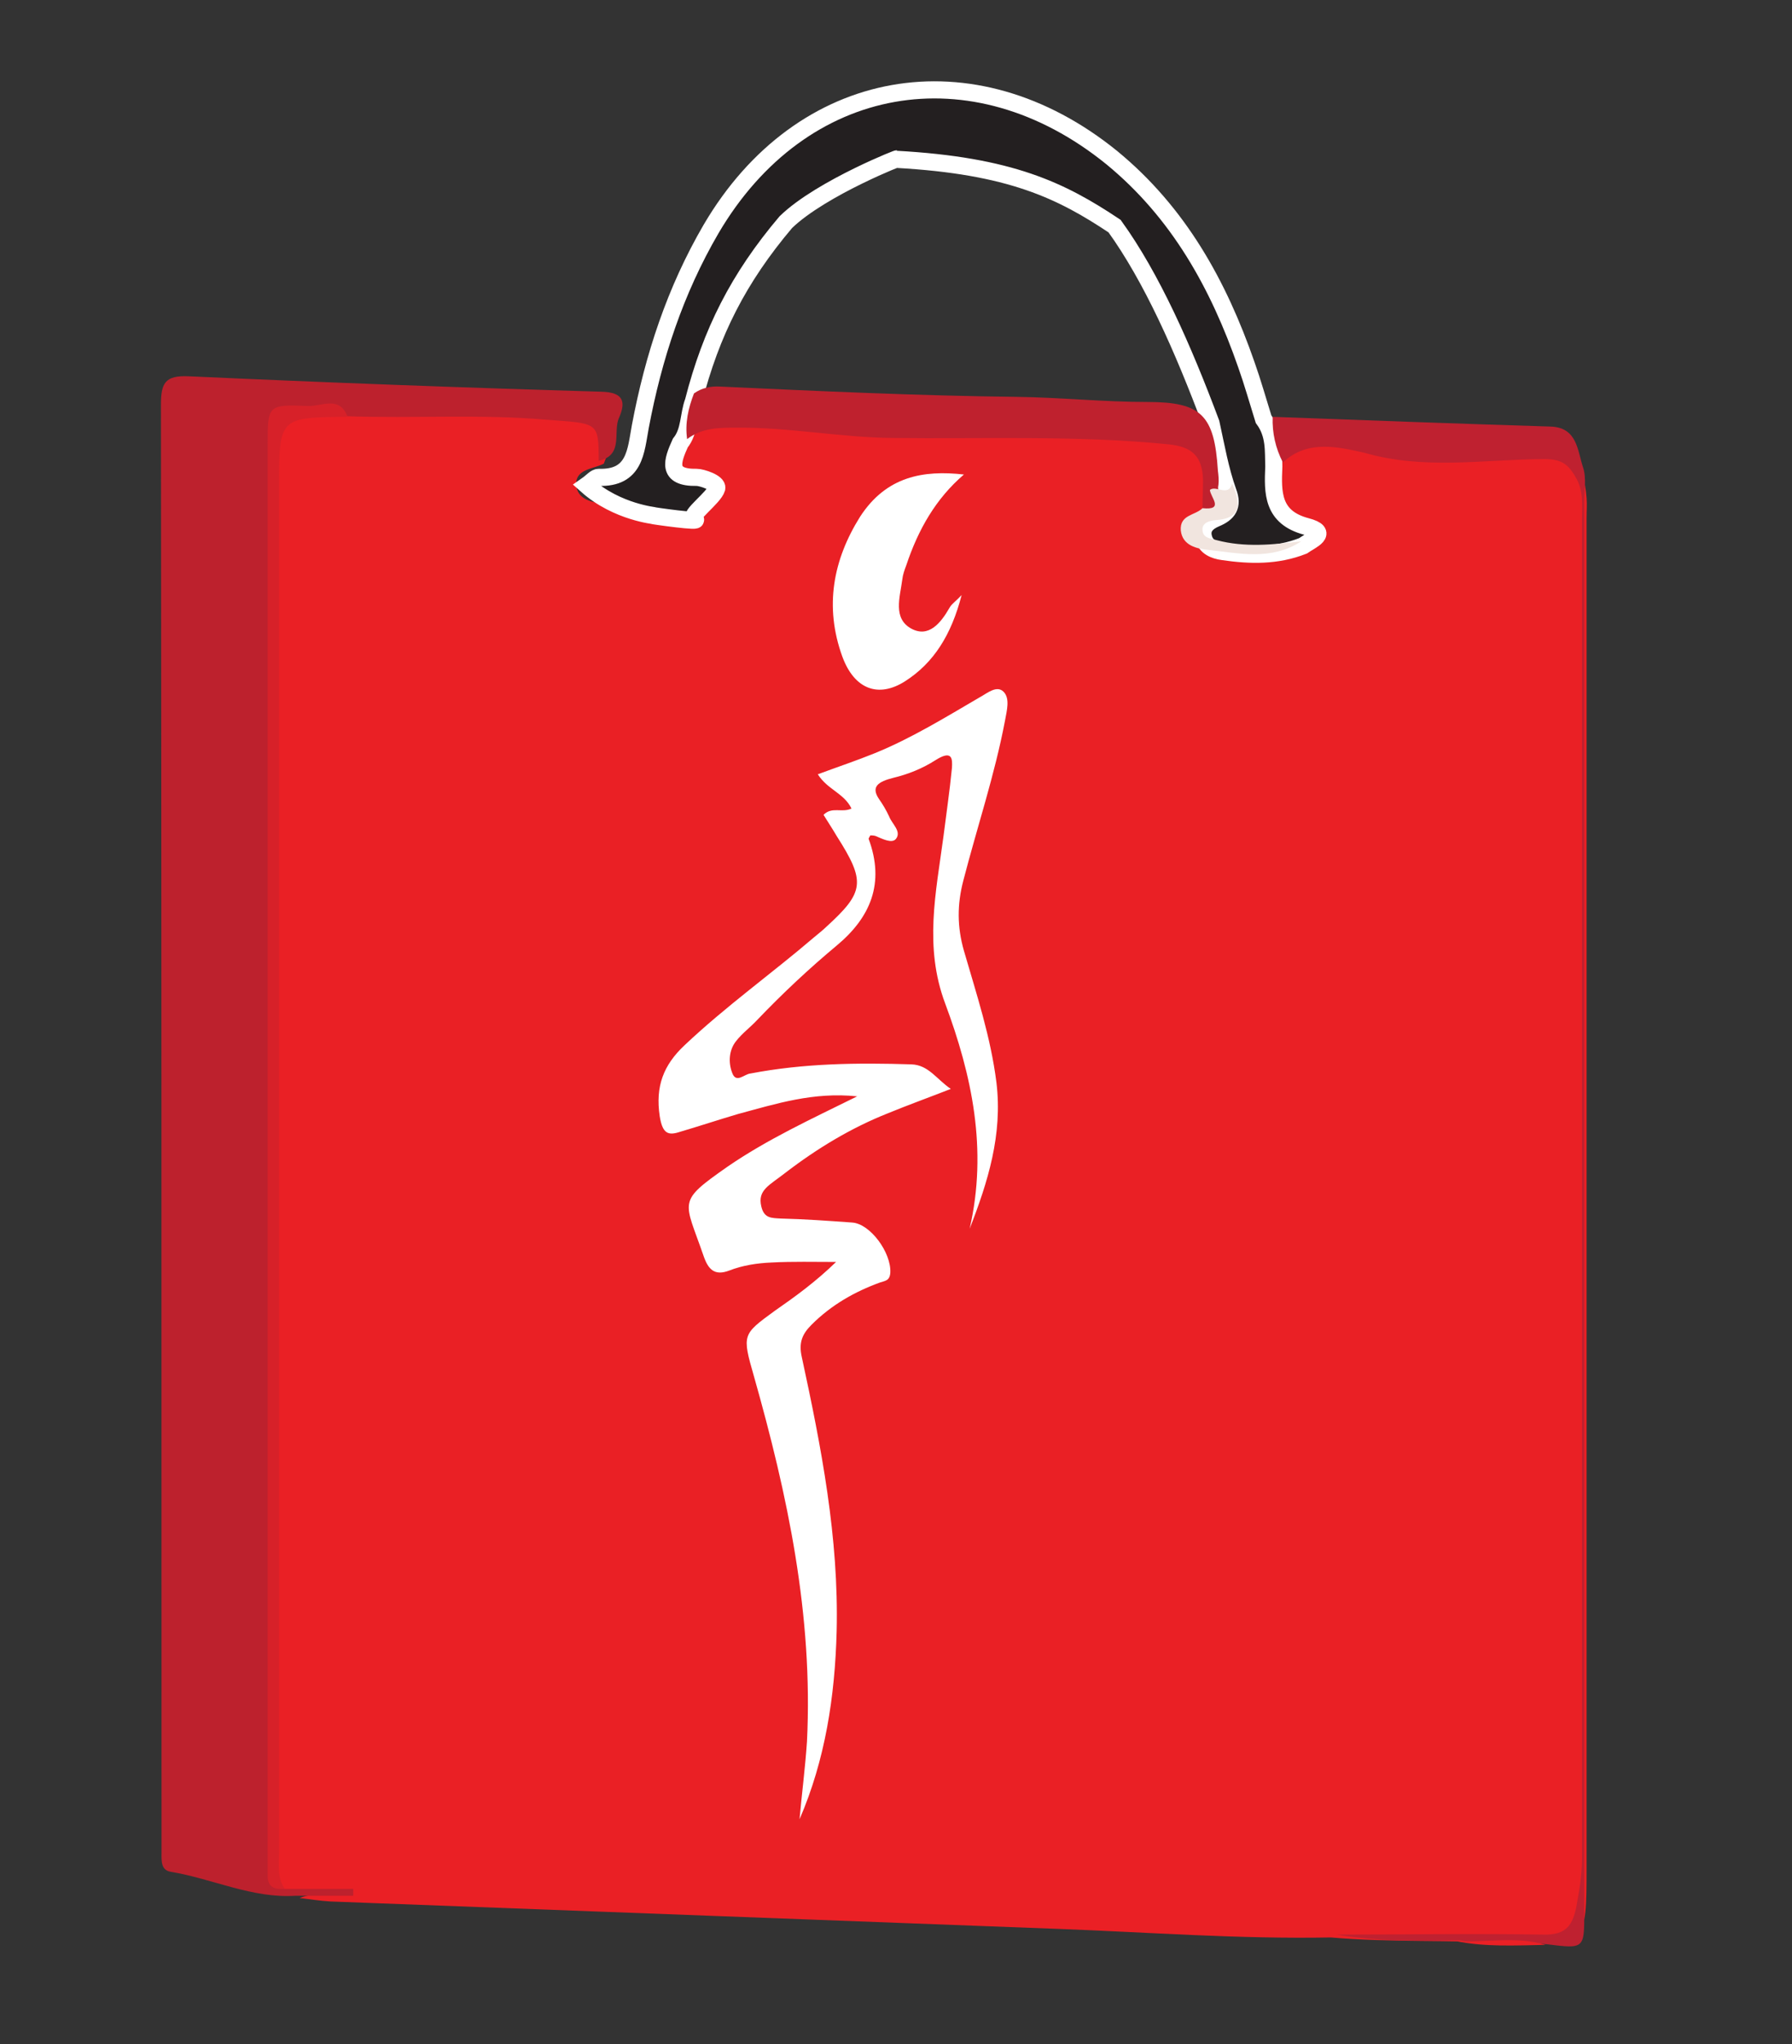 <?xml version="1.0" encoding="utf-8"?>
<!-- Generator: Adobe Illustrator 27.4.0, SVG Export Plug-In . SVG Version: 6.00 Build 0)  -->
<svg version="1.1" id="textblock" xmlns:svgjs="http://svgjs.dev/svgjs"
	 xmlns="http://www.w3.org/2000/svg" xmlns:xlink="http://www.w3.org/1999/xlink" x="0px" y="0px" viewBox="0 0 314 358"
	 style="enable-background:new 0 0 314 358;" xml:space="preserve">
<rect x="0" y="0" width="314" height="358" fill="#333333" stroke="none"/>
<style type="text/css">
	.st0{fill:#EA2025;}
	.st1{fill:#BD212D;}
	.st2{fill:#231F20;}
	.st3{fill:none;stroke:#FFFFFF;stroke-width:3;}
	.st4{fill:#BF2130;}
	.st5{fill:#BF212E;}
	.st6{fill:#D72129;}
	.st7{fill:#F1E5DF;}
	.st8{fill:#FFFFFF;}
</style>
<g>
	<path class="st0" d="M233.2,339.3c-16,0.3-31.9-0.9-47.8-1.5c-42.5-1.6-85-3.2-127.5-4.8c-1.8-0.1-3.6-0.4-5.4-0.6
		c2.9-1.2,6-0.3,8.5-0.5c1.1-0.1,0.1-1.1,0.4-0.5c0.1,0.2,0,0.3-0.3,0.3c-3.7,0.1-7.5,0.7-11.1-0.4c-2.5-2.3-1.7-5.3-1.7-8
		c0-44.8,0-89.5,0-134.3c0-35.3,0-70.5,0-105.8c0-1.8,0-3.7,0.1-5.5c0.2-3.6,2.1-5.4,5.7-5.6c2.3-0.1,4.7-0.1,7-0.1
		c12.6-0.1,25.2-0.3,37.7,0.3c7.6,0.4,9.5,2.9,7,8.9c-1.9,1-5.2,0.9-4.8,4c0.4,2.6,3.3,2.8,5.6,3.2c4.7,0.7,9.4,1.5,13.8-1.2
		c-0.4-1,2.2-1.3,0.5-2.7c-4.4-3.6-4.3-3.7-0.5-8.6c2-1.9,4.5-2,7-1.9c6.1,0.3,12.2,0.5,18.3,1.5c5.9,1,11.9,0.2,17.9,0.4
		c12.9,0.5,25.9-0.2,38.8,1c9.3,0.9,11.1,2.4,10.2,11.6c-0.1,2.3-4.2,3.2-2.5,5.8c1.6,2.5,4.7,1.9,7.4,1.9c3.4,0,7,0.5,10.1-1.6
		c0.9-1,0.4-1.6-0.5-2.3c-5.3-3.8-6-6.4-3.4-12.6c4.4-2.9,9.5-2.4,14-1.3c10.4,2.5,20.9,1.4,31.3,1.1c6-0.2,8.6,1.6,9,7.7
		c0.1,1.2,0,2.3,0,3.5c0,78.8,0,157.5,0,236.3c0,13.5,0,13.8-13.5,13.3C254.1,339.7,243.6,340.2,233.2,339.3z"/>
	<path class="st1" d="M49.9,330.8c4,0,8,0,12,0c0,0.4,0,0.8,0,1.2c-3.4,0-6.8,0-10.1,0c-7.6,0.5-14.6-3-21.9-4.2
		c-1.7-0.3-1.6-1.9-1.6-3.2c0-3.2,0-6.3,0-9.5c0-81.4,0-162.8-0.1-244.2c0-3.8,0.7-5.2,4.9-5c24.1,1.1,48.2,2,72.3,2.7
		c3.8,0.1,4.3,1.7,3.1,4.5c-1.2,2.5,0.9,6.6-3.6,7.6c0-6.9-0.1-6.5-9.2-7.2c-11.6-1-23.2-0.2-34.8-0.6c-3.3-1.8-6.8-0.8-10.3-0.8
		c-1.7,0-2.6,1.3-2.7,3c-0.1,1.5-0.1,3-0.1,4.5c0,81.3,0,162.7,0,244C47.9,326.1,46.8,329.1,49.9,330.8z"/>
	<g>
		<path class="st2" d="M223.2,81.7c-0.2,4.6-0.3,8.9,5.7,10.5c4.2,1.1,0.8,2.4-0.6,3.4c-4.6,1.8-9.2,1.7-14,1
			c-1.5-0.2-3-0.8-3.4-2.4c-0.5-1.8,0.7-2.8,2.1-3.4c2.2-0.9,3.1-2.2,2.2-4.6c-1.4-3.9-2.1-8-3-12.1c-4.9-13.1-10.4-25.5-16.9-34.5
			C186,33.4,177.1,29,157,27.9c1.8-0.8-13,4.9-19.3,11c-8.3,9.8-13.1,19.3-16.2,31.4c-0.9,2.4-0.6,5.2-2.3,7.3
			c-1.4,3.1-2.5,6.1,2.9,6c0.8,0,3.7,0.9,3.5,1.9c-0.5,1.7-5.1,4.9-3.9,5.4c1.6,0.7-7.5-0.6-7.2-0.6c0.5,0-6.3-0.5-11.7-5.3
			c1-0.7,1.5-1.4,2.1-1.4c6.4,0.2,6.5-4.6,7.3-8.9c2.3-12.2,6.1-23.8,12.4-34.6c15.8-26.9,45.9-32.2,70.2-12.5
			c11.7,9.6,18.7,22.2,23.6,36.3c1.1,3.1,2,6.3,3,9.5C223.4,76.1,223.1,79,223.2,81.7z"/>
		<path class="st3" d="M223.2,81.7c-0.2,4.6-0.3,8.9,5.7,10.5c4.2,1.1,0.8,2.4-0.6,3.4c-4.6,1.8-9.2,1.7-14,1
			c-1.5-0.2-3-0.8-3.4-2.4c-0.5-1.8,0.7-2.8,2.1-3.4c2.2-0.9,3.1-2.2,2.2-4.6c-1.4-3.9-2.1-8-3-12.1c-4.9-13.1-10.4-25.5-16.9-34.5
			C186,33.4,177.1,29,157,27.9c1.8-0.8-13,4.9-19.3,11c-8.3,9.8-13.1,19.3-16.2,31.4c-0.9,2.4-0.6,5.2-2.3,7.3
			c-1.4,3.1-2.5,6.1,2.9,6c0.8,0,3.7,0.9,3.5,1.9c-0.5,1.7-5.1,4.9-3.9,5.4c1.6,0.7-7.5-0.6-7.2-0.6c0.5,0-6.3-0.5-11.7-5.3
			c1-0.7,1.5-1.4,2.1-1.4c6.4,0.2,6.5-4.6,7.3-8.9c2.3-12.2,6.1-23.8,12.4-34.6c15.8-26.9,45.9-32.2,70.2-12.5
			c11.7,9.6,18.7,22.2,23.6,36.3c1.1,3.1,2,6.3,3,9.5C223.4,76.1,223.1,79,223.2,81.7z"/>
	</g>
	<path class="st4" d="M224.8,81c-1.3-2.5-1.9-5.2-1.8-8c16.2,0.6,32.4,1.2,48.6,1.7c4.8,0.1,4.8,4.2,5.8,7.2c0.6,1.8,0.2,4,0.2,6
		c0,82.4,0,164.8,0,247c0,6.4,0,6.4-6.5,5.6c-5.1-0.8-10.3,0.5-15.3-0.7c-7.2,0.1-14.5,0.2-21.6-1c12.1,0,24.1-0.2,36.2,0
		c3.8,0.1,5.1-1.4,5.8-4.8c0.5-2.8,1-5.5,1-8.4c0-78.3,0-156.5,0-234.7c0-2.5,0.3-5-1.1-7.3c-1.4-2.5-2.7-3.3-6.1-3.2
		c-10.2,0.1-20.5,1.9-30.9-1.1C234.6,78.3,229.1,76.9,224.8,81z"/>
	<path class="st0" d="M254.9,339.9c5.3,0.4,10.7-0.9,15.9,0.7C265.5,340.7,260.1,341,254.9,339.9z"/>
	<path class="st5" d="M120.4,76.9c-0.4-2.8,0.2-5.4,1.2-8c1.4-1,3-1.3,4.6-1.2c17.3,0.8,34.5,1.6,51.9,1.8c7.7,0.1,15.3,0.9,23,0.9
		c9.4,0,11.7,2.3,12.3,12c0.1,0.8,0.2,1.7,0.1,2.5c-0.4,1.7,1.4,4.9-2.8,4.2c0-1.7,0.1-3.3,0.1-5c-0.1-4.1-1.8-5.9-6.2-6.3
		c-16.1-1.6-32.3-0.9-48.3-1.1c-9.2-0.1-18.1-1.9-27.3-1.8C126,74.9,123,74.9,120.4,76.9z"/>
	<path class="st6" d="M49.9,330.8c-1.7,0.1-3-0.2-3-2.3c0-1.3,0-2.7,0-4c0-82.2,0-164.5,0-246.7c0-6.8,0-7,7.1-6.7
		c2.3,0.1,5.5-1.9,6.9,1.9c-12,0.1-12,0.1-12,12.3c0,79.6,0,159.2,0,238.8C48.9,326.3,48.5,328.7,49.9,330.8z"/>
	<path class="st7" d="M210.7,89c3.9,0.4,1.4-1.9,1.3-3.2c1.1-0.9,3.2,1.3,3.9-1.1c1.4,3.2,2,6.1-3,6.4c-0.9,0.1-2.2,0.4-2.2,1.6
		c0,1.6,1.5,1.6,2.5,1.9c4.9,1.3,9.8,0.8,14.8,0.2c-5.2,3.4-10.8,2.1-16.3,1.5c-1.9-0.2-4.5-0.7-4.8-3.4
		C206.7,90.1,209.4,90.3,210.7,89z"/>
</g>
<g>
	<path class="st8" d="M140.1,318.6c0.4-4.5,1-9.1,1.3-13.6c1.1-22.1-3.4-43.2-9.3-64c-2.1-7.3-2-7.3,3.6-11.4
		c3.6-2.5,7.2-5.1,10.8-8.6c-3.8,0-7.6-0.1-11.3,0.1c-2.5,0.1-5.1,0.5-7.4,1.4c-2.6,1-3.7-0.2-4.5-2.5c-3.4-9.9-4.8-9.4,4.2-15.7
		c7-4.8,14.6-8.3,22.7-12.3c-7.7-0.8-14.2,1.3-20.9,3.1c-3.4,1-6.7,2.1-10.1,3.1c-2.1,0.7-3.1,0.4-3.6-2.7c-0.8-5.3,0.7-9,4.3-12.4
		c7.3-6.9,15.2-12.5,22.8-19c0.7-0.6,1.5-1.2,2.1-1.8c6.7-6.1,6.9-7.9,1.8-15.9c-0.7-1.2-1.5-2.4-2.3-3.7c1.5-1.5,3.2-0.3,4.9-1.1
		c-1.3-2.7-4.2-3.3-5.9-6c3.5-1.3,6.8-2.4,10-3.7c6.4-2.6,12.4-6.3,18.4-9.8c1.3-0.7,3-2.2,4.2-0.9c1.1,1.2,0.5,3.3,0.2,5
		c-1.8,9.5-4.9,18.7-7.3,28c-1.1,4.2-1.1,8.1,0.1,12.3c2.2,7.6,4.7,15.1,5.7,23.1c1.1,9.1-1.5,17.4-4.7,25.6
		c3.2-13.9,0.4-26.9-4.3-39.5c-3.7-9.9-1.6-19.4-0.3-29.1c0.5-4,1.1-8,1.5-12.1c0.1-1.6,0.1-3.3-3-1.3c-2.2,1.4-4.7,2.4-7.2,3
		c-2.8,0.7-4,1.6-2.6,3.7c0.7,1,1.3,2,1.8,3.1c0.5,1.3,2.2,2.6,1.2,3.9c-0.7,0.9-2.4,0-3.6-0.5c-0.3-0.1-0.7-0.1-0.9-0.1
		c-0.1,0.2-0.3,0.5-0.3,0.6c2.9,7.8,0.3,13.8-5.6,18.7c-4.8,4-9.4,8.3-13.9,13c-1.2,1.3-2.6,2.3-3.7,3.7c-1.3,1.6-1.4,3.8-0.7,5.6
		c0.7,1.9,2.1,0.2,3.2,0.1c9.4-1.8,18.8-1.9,28.2-1.6c3,0.1,4.4,2.6,6.9,4.3c-4.1,1.6-7.7,2.9-11.1,4.3c-6.3,2.5-12.3,6.1-17.9,10.4
		c-2.8,2.2-4.9,3-4.2,5.9c0.5,2.1,1.8,2,3.4,2.1c4.2,0.1,8.3,0.4,12.5,0.7c3.2,0.2,6.9,5.3,6.7,8.8c-0.1,1.4-0.9,1.4-1.8,1.7
		c-4.4,1.6-8.5,3.9-12,7.4c-1.6,1.6-2.3,3.1-1.7,5.7c3.4,15.7,6.5,31.6,6.1,48C146.3,297.1,144.6,308.2,140.1,318.6z"/>
	<path class="st8" d="M168.9,83.1c-4.9,4.2-8,9.6-10.1,15.9c-0.3,0.8-0.6,1.6-0.7,2.5c-0.4,3.1-1.7,6.8,1.6,8.6
		c3,1.6,5.1-0.9,6.7-3.7c0.4-0.7,1-1,2.1-2.2c-1.8,7-4.9,11.9-9.9,15.1c-4.7,3-8.9,1.4-11-4.3c-3.2-8.8-1.6-17,3.1-24.5
		C155.3,83.4,161.8,82.3,168.9,83.1z"/>
</g>
</svg>
